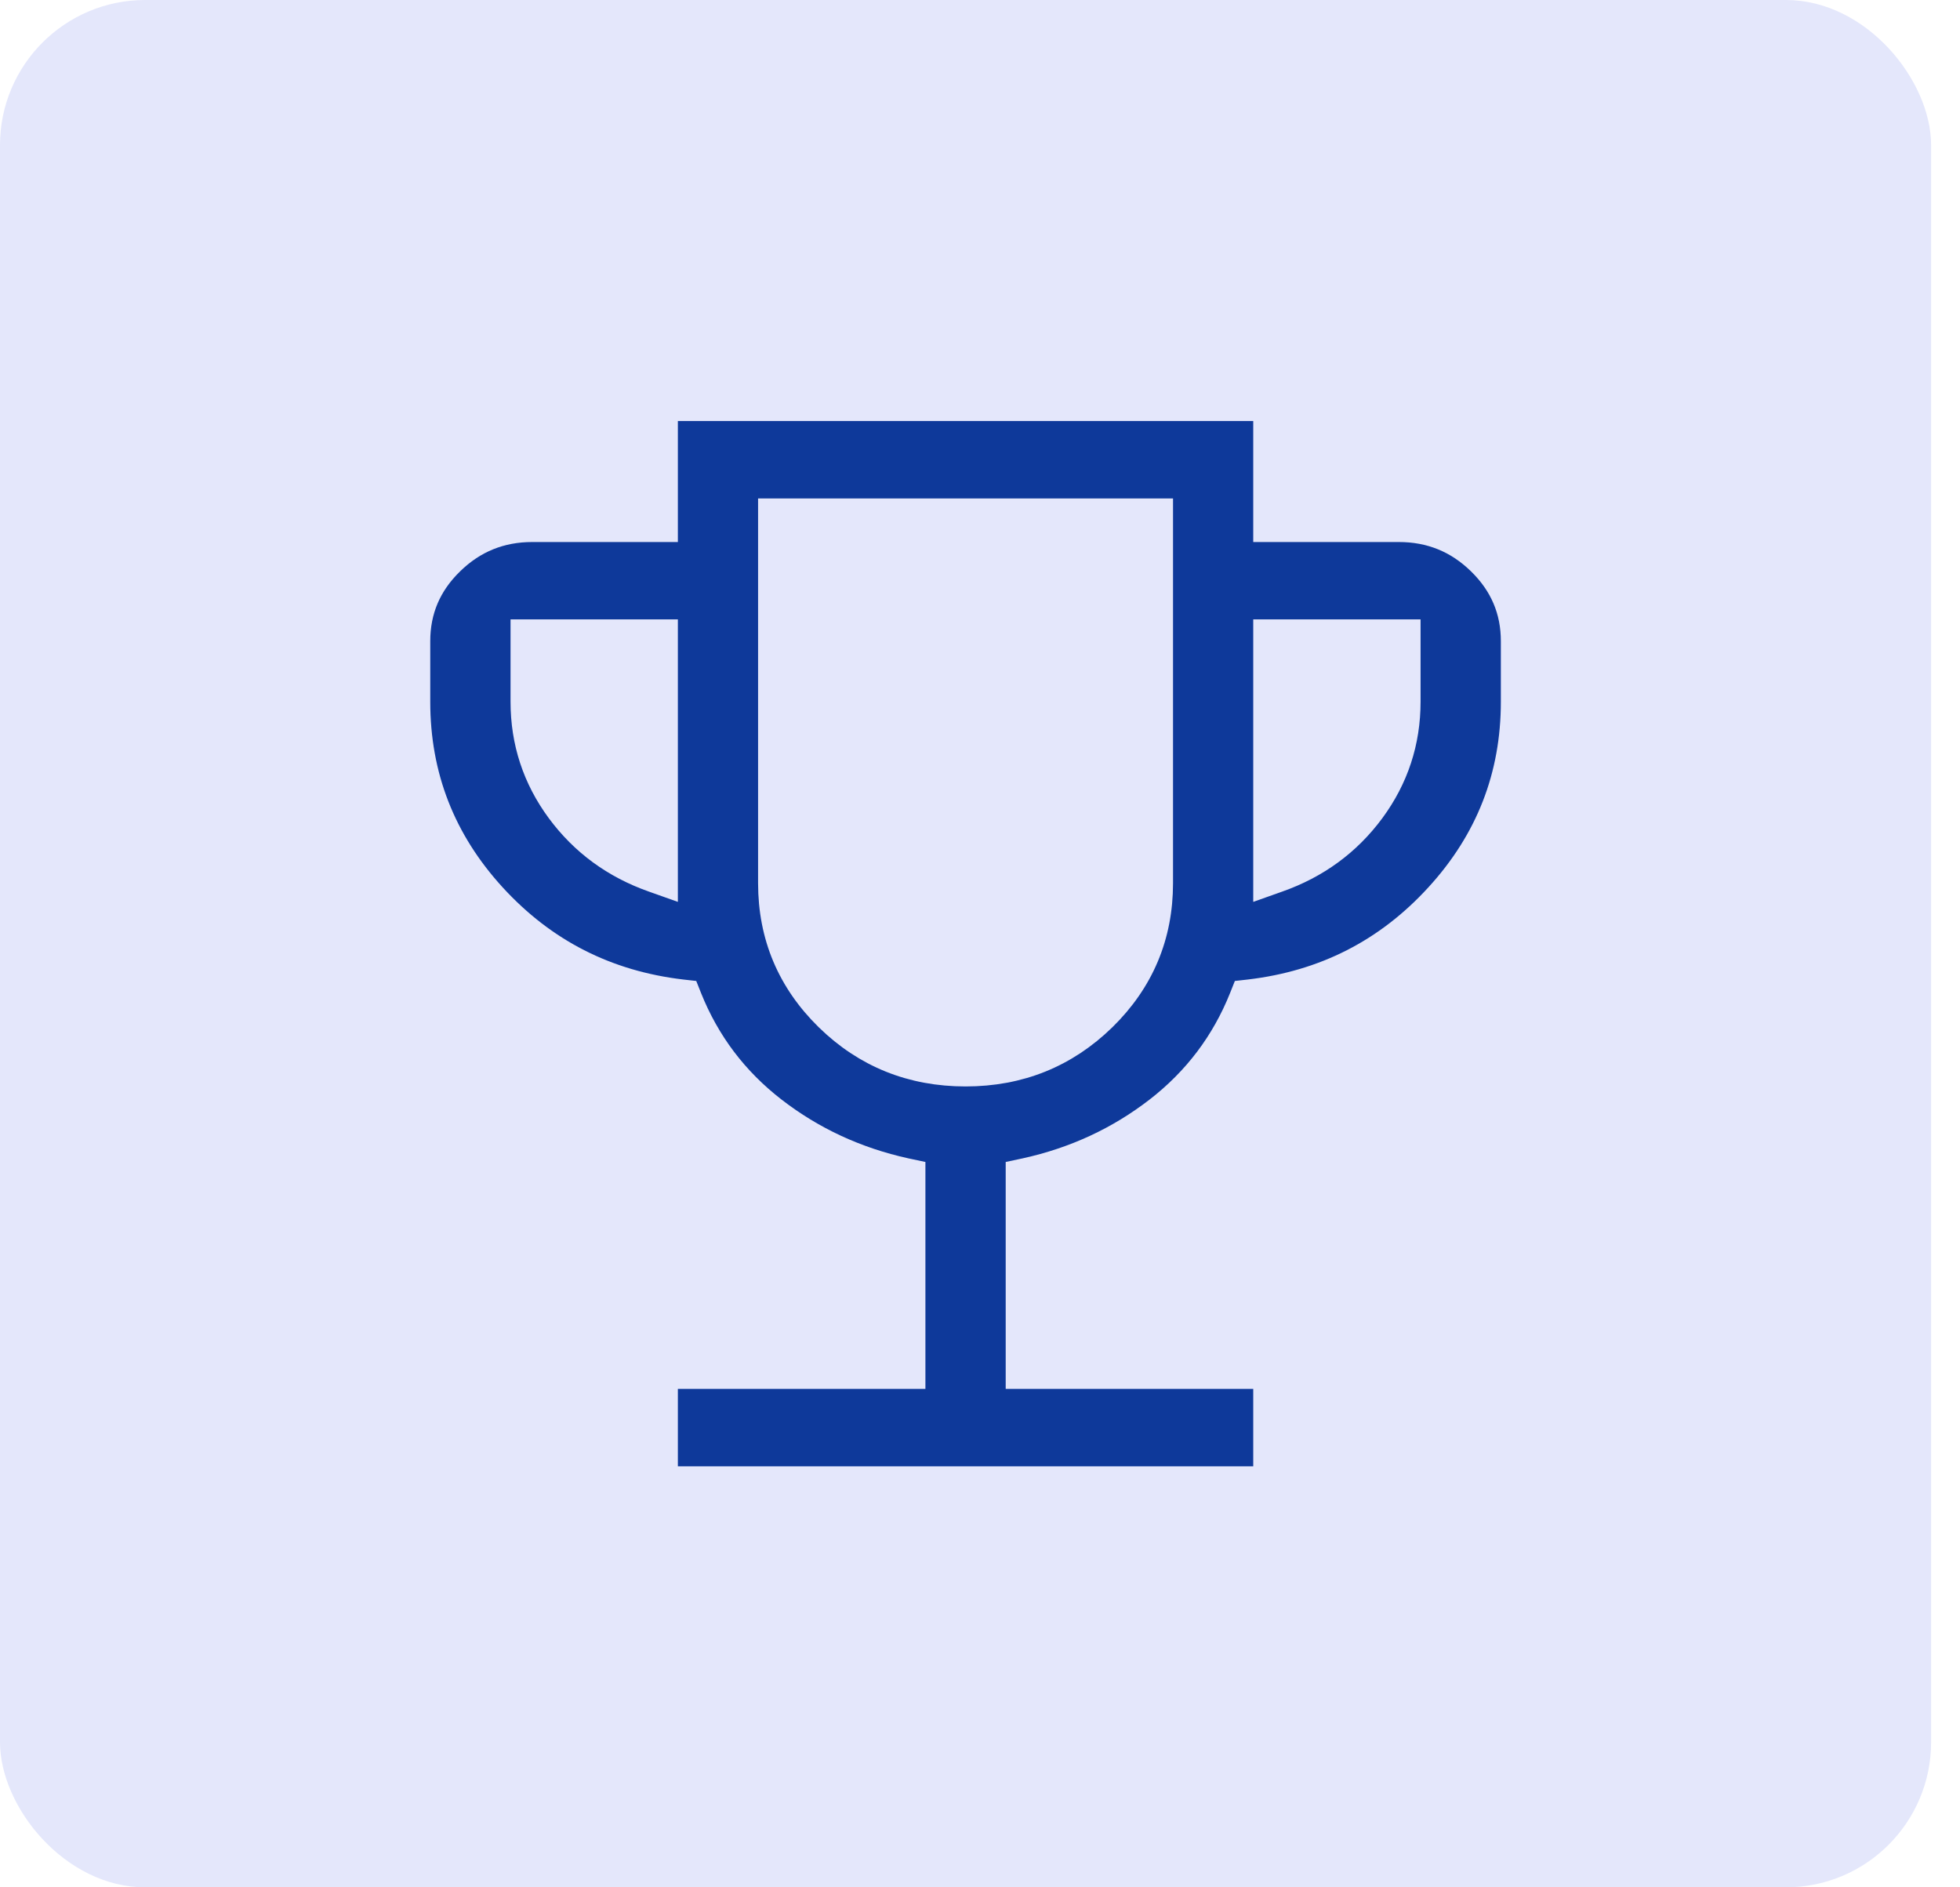 <svg width="27" height="26" viewBox="0 0 27 26" fill="none" xmlns="http://www.w3.org/2000/svg">
<rect width="26.602" height="26" rx="2" fill="#E4E7FB"/>
<path d="M9.188 7.167V5.65H17.414V7.167V7.317H17.564H19.269C19.699 7.317 20.063 7.465 20.369 7.764C20.674 8.062 20.825 8.416 20.825 8.833V9.667C20.825 10.684 20.48 11.569 19.787 12.326C19.094 13.084 18.236 13.522 17.206 13.643L17.117 13.653L17.084 13.736C16.838 14.35 16.453 14.86 15.927 15.267C15.398 15.676 14.797 15.955 14.121 16.104L14.004 16.129V16.25V18.833V18.983H14.154H17.414V20.35H9.188V18.983H12.448H12.598V18.833V16.25V16.129L12.48 16.104C11.805 15.955 11.204 15.676 10.675 15.267C10.149 14.86 9.764 14.35 9.518 13.736L9.485 13.653L9.396 13.643C8.366 13.522 7.508 13.084 6.814 12.326C6.122 11.569 5.777 10.684 5.777 9.667V8.833C5.777 8.416 5.927 8.062 6.233 7.764C6.539 7.465 6.903 7.317 7.333 7.317H9.038H9.188V7.167ZM8.988 12.141L9.188 12.212V12V8.833V8.683H9.038H7.333H7.183V8.833V9.667C7.183 10.226 7.349 10.733 7.681 11.183C8.012 11.631 8.449 11.951 8.988 12.141ZM16.009 7.167V7.017H15.859H10.743H10.593V7.167V12.167C10.593 12.902 10.858 13.53 11.384 14.045C11.91 14.559 12.552 14.817 13.301 14.817C14.05 14.817 14.691 14.559 15.218 14.045C15.744 13.53 16.009 12.902 16.009 12.167V7.167ZM17.414 12V12.212L17.614 12.141C18.153 11.951 18.59 11.631 18.921 11.183C19.253 10.733 19.419 10.226 19.419 9.667V8.833V8.683H19.269H17.564H17.414V8.833V12Z" fill="#0E399A" stroke="#E4E7FB" stroke-width="0.3"/>
</svg>
